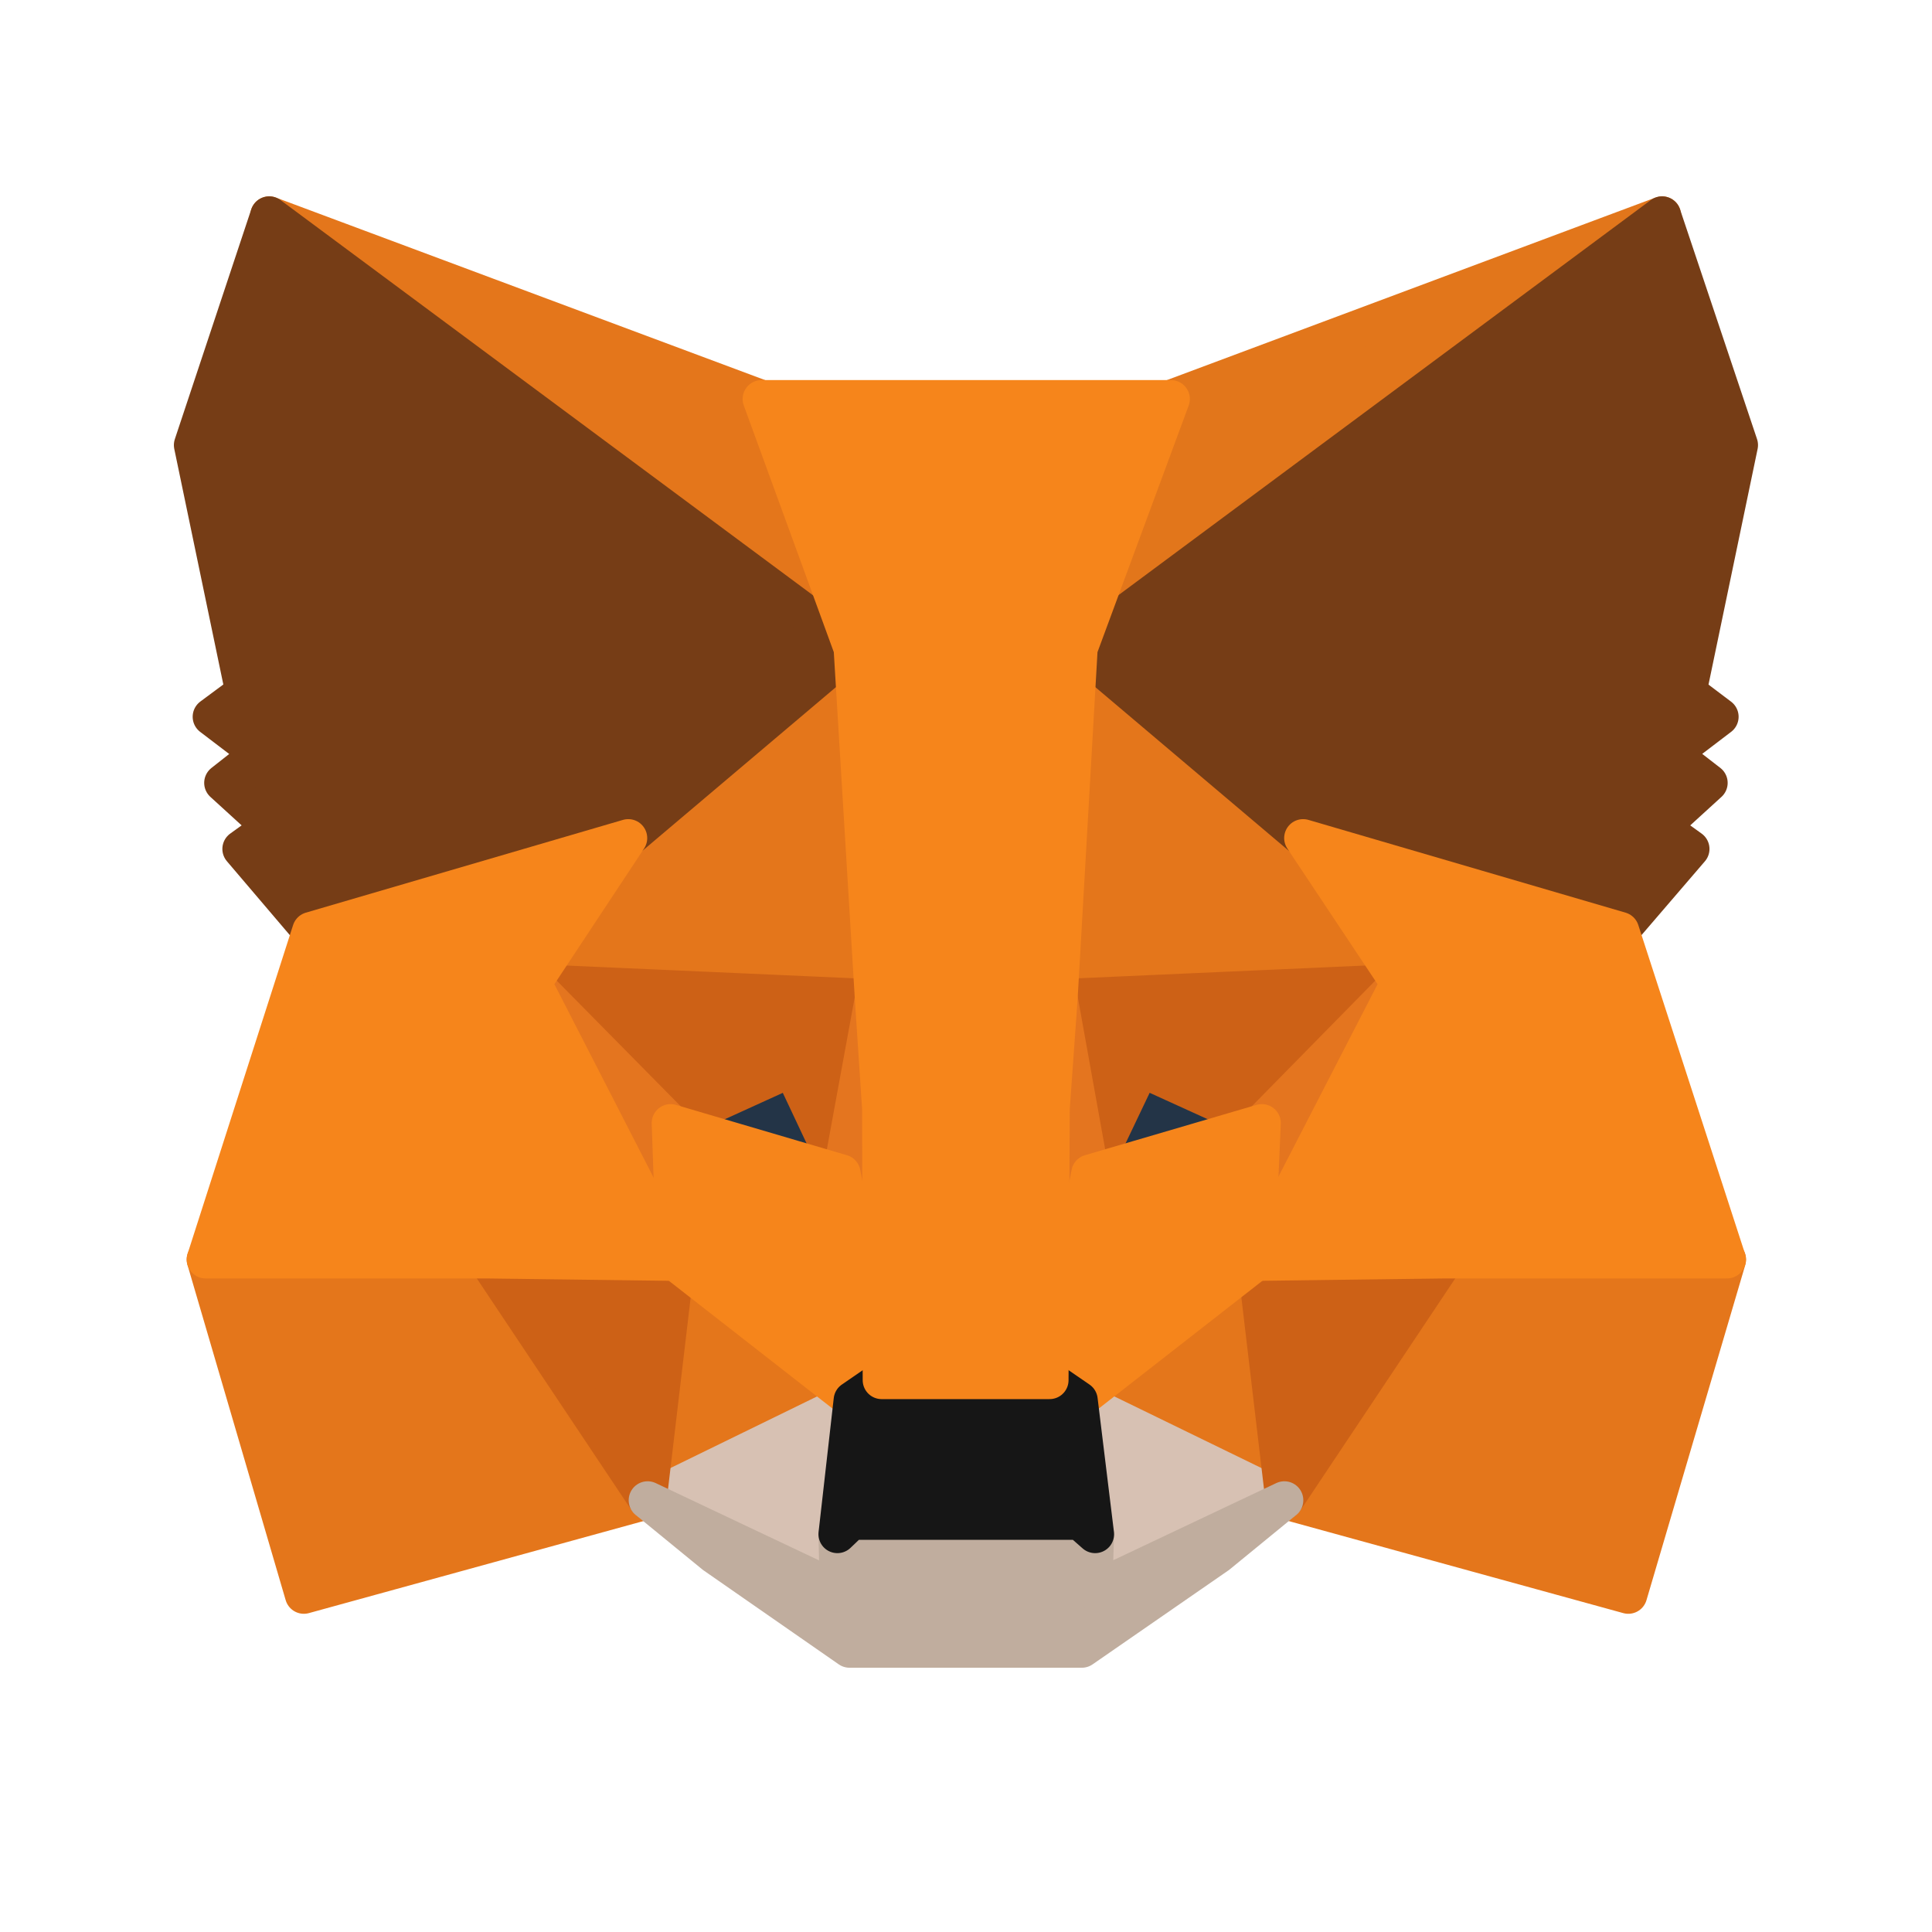 <svg width="51" height="51" viewBox="0 0 51 51" fill="none" xmlns="http://www.w3.org/2000/svg">
<path d="M43.877 5.683L27.949 17.512L30.895 10.533L43.877 5.683Z" fill="#E2761B" stroke="#E2761B" stroke-linecap="round" stroke-linejoin="round"/>
<path d="M7.107 5.683L22.907 17.624L20.105 10.533L7.107 5.683Z" fill="#E4761B" stroke="#E4761B" stroke-linecap="round" stroke-linejoin="round"/>
<path d="M38.148 33.103L33.906 39.603L42.983 42.1L45.592 33.248L38.148 33.103Z" fill="#E4761B" stroke="#E4761B" stroke-linecap="round" stroke-linejoin="round"/>
<path d="M5.428 33.248L8.021 42.1L17.097 39.603L12.855 33.103L5.428 33.248Z" fill="#E4761B" stroke="#E4761B" stroke-linecap="round" stroke-linejoin="round"/>
<path d="M16.586 22.122L14.057 25.948L23.069 26.348L22.749 16.664L16.586 22.122Z" fill="#E4761B" stroke="#E4761B" stroke-linecap="round" stroke-linejoin="round"/>
<path d="M34.402 22.122L28.159 16.552L27.951 26.348L36.947 25.948L34.402 22.122Z" fill="#E4761B" stroke="#E4761B" stroke-linecap="round" stroke-linejoin="round"/>
<path d="M17.098 39.602L22.508 36.961L17.834 33.312L17.098 39.602Z" fill="#E4761B" stroke="#E4761B" stroke-linecap="round" stroke-linejoin="round"/>
<path d="M28.479 36.961L33.905 39.602L33.153 33.312L28.479 36.961Z" fill="#E4761B" stroke="#E4761B" stroke-linecap="round" stroke-linejoin="round"/>
<path d="M33.903 39.603L28.477 36.961L28.909 40.499L28.861 41.988L33.903 39.603Z" fill="#D7C1B3" stroke="#D7C1B3" stroke-linecap="round" stroke-linejoin="round"/>
<path d="M17.096 39.603L22.138 41.988L22.106 40.499L22.506 36.961L17.096 39.603Z" fill="#D7C1B3" stroke="#D7C1B3" stroke-linecap="round" stroke-linejoin="round"/>
<path d="M22.217 30.974L17.703 29.646L20.889 28.189L22.217 30.974Z" fill="#233447" stroke="#233447" stroke-linecap="round" stroke-linejoin="round"/>
<path d="M28.766 30.974L30.094 28.189L33.296 29.646L28.766 30.974Z" fill="#233447" stroke="#233447" stroke-linecap="round" stroke-linejoin="round"/>
<path d="M17.096 39.603L17.864 33.103L12.854 33.248L17.096 39.603Z" fill="#CD6116" stroke="#CD6116" stroke-linecap="round" stroke-linejoin="round"/>
<path d="M33.137 33.103L33.905 39.603L38.147 33.248L33.137 33.103Z" fill="#CD6116" stroke="#CD6116" stroke-linecap="round" stroke-linejoin="round"/>
<path d="M36.944 25.948L27.947 26.348L28.78 30.975L30.108 28.189L33.31 29.646L36.944 25.948Z" fill="#CD6116" stroke="#CD6116" stroke-linecap="round" stroke-linejoin="round"/>
<path d="M17.704 29.646L20.906 28.189L22.218 30.975L23.067 26.348L14.055 25.948L17.704 29.646Z" fill="#CD6116" stroke="#CD6116" stroke-linecap="round" stroke-linejoin="round"/>
<path d="M14.055 25.948L17.832 33.312L17.704 29.646L14.055 25.948Z" fill="#E4751F" stroke="#E4751F" stroke-linecap="round" stroke-linejoin="round"/>
<path d="M33.31 29.646L33.15 33.312L36.944 25.948L33.31 29.646Z" fill="#E4751F" stroke="#E4751F" stroke-linecap="round" stroke-linejoin="round"/>
<path d="M23.067 26.349L22.219 30.975L23.275 36.433L23.515 29.246L23.067 26.349Z" fill="#E4751F" stroke="#E4751F" stroke-linecap="round" stroke-linejoin="round"/>
<path d="M27.948 26.349L27.516 29.23L27.708 36.433L28.78 30.975L27.948 26.349Z" fill="#E4751F" stroke="#E4751F" stroke-linecap="round" stroke-linejoin="round"/>
<path d="M28.779 30.975L27.707 36.433L28.475 36.961L33.15 33.312L33.31 29.646L28.779 30.975Z" fill="#F6851B" stroke="#F6851B" stroke-linecap="round" stroke-linejoin="round"/>
<path d="M17.703 29.646L17.831 33.312L22.505 36.961L23.274 36.433L22.217 30.975L17.703 29.646Z" fill="#F6851B" stroke="#F6851B" stroke-linecap="round" stroke-linejoin="round"/>
<path d="M28.861 41.988L28.909 40.499L28.509 40.147H22.474L22.106 40.499L22.138 41.988L17.096 39.602L18.857 41.043L22.426 43.524H28.557L32.143 41.043L33.904 39.602L28.861 41.988Z" fill="#C0AD9E" stroke="#C0AD9E" stroke-linecap="round" stroke-linejoin="round"/>
<path d="M28.477 36.961L27.708 36.433H23.274L22.506 36.961L22.105 40.499L22.474 40.147H28.509L28.909 40.499L28.477 36.961Z" fill="#161616" stroke="#161616" stroke-linecap="round" stroke-linejoin="round"/>
<path d="M44.546 18.28L45.907 11.749L43.874 5.683L28.475 17.112L34.397 22.122L42.769 24.572L44.626 22.41L43.826 21.834L45.106 20.666L44.114 19.897L45.395 18.921L44.546 18.28Z" fill="#763D16" stroke="#763D16" stroke-linecap="round" stroke-linejoin="round"/>
<path d="M5.09 11.749L6.45 18.28L5.586 18.921L6.867 19.897L5.89 20.666L7.171 21.834L6.37 22.41L8.211 24.572L16.583 22.122L22.506 17.112L7.107 5.683L5.09 11.749Z" fill="#763D16" stroke="#763D16" stroke-linecap="round" stroke-linejoin="round"/>
<path d="M42.771 24.572L34.399 22.123L36.944 25.948L33.15 33.312L38.145 33.248H45.588L42.771 24.572Z" fill="#F6851B" stroke="#F6851B" stroke-linecap="round" stroke-linejoin="round"/>
<path d="M16.585 22.123L8.213 24.572L5.428 33.248H12.855L17.834 33.312L14.056 25.948L16.585 22.123Z" fill="#F6851B" stroke="#F6851B" stroke-linecap="round" stroke-linejoin="round"/>
<path d="M27.947 26.348L28.476 17.112L30.909 10.533H20.104L22.505 17.112L23.065 26.348L23.257 29.262L23.273 36.433H27.707L27.739 29.262L27.947 26.348Z" fill="#F6851B" stroke="#F6851B" stroke-linecap="round" stroke-linejoin="round"/>
</svg>
